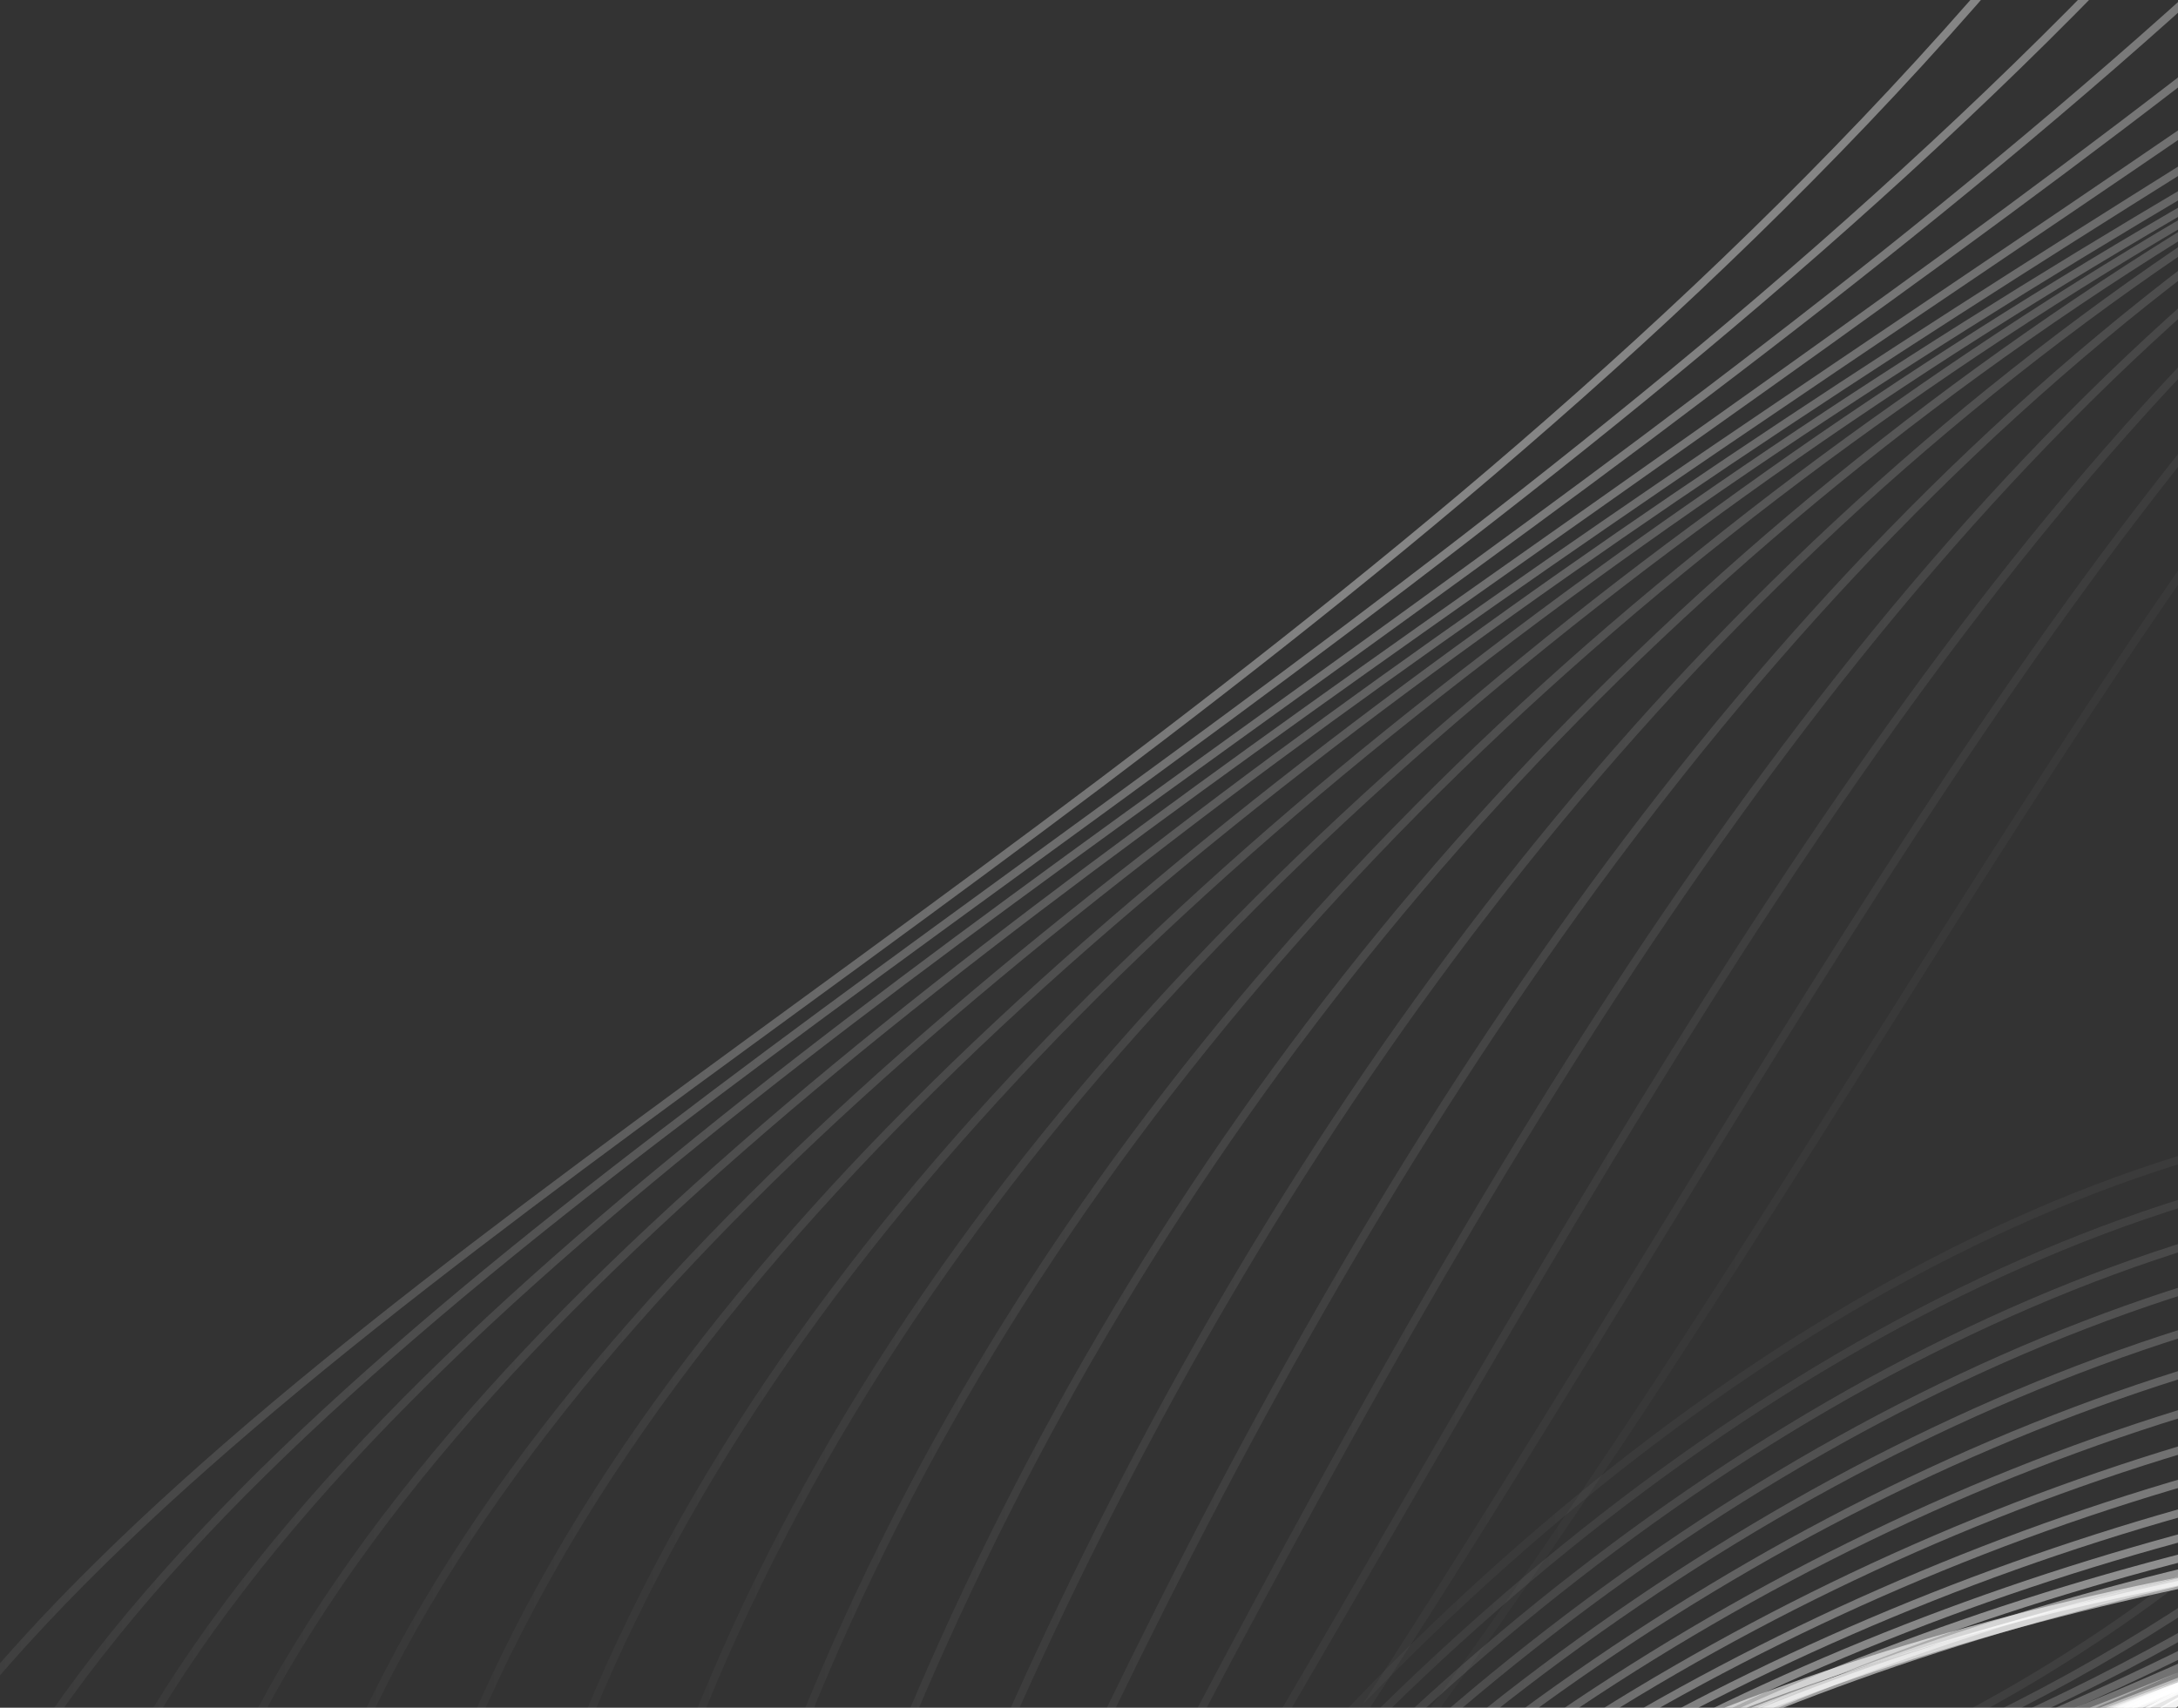 <svg width="547" height="429" viewBox="0 0 547 429" fill="none" xmlns="http://www.w3.org/2000/svg">
<rect x="0" y="0" width="547" height="429" fill="#333333" stroke="none"/>
<path opacity="0.04" d="M909.423 536.622C628.867 -224.085 -214.276 925.508 341.502 1040.54C618.024 1097.65 446.943 1633.36 732.271 1617.39C1017.6 1601.42 992.956 1359.9 1132.72 1120.38C1308.4 822.114 983.73 738.061 909.423 536.622Z" stroke="url(#paint0_linear_5718_2941)" stroke-width="2" stroke-miterlimit="10"/>
<path opacity="0.07" d="M923.725 530.729C629.291 -183.031 -199.514 887.739 329.045 1040.2C589.571 1115.37 478.06 1642.54 753.882 1610.32C1029.46 1578.39 1027.01 1343.69 1142.41 1109.32C1286.36 816.98 1003.92 725.163 923.725 530.729Z" stroke="url(#paint1_linear_5718_2941)" stroke-width="2" stroke-miterlimit="10"/>
<path opacity="0.11" d="M938.004 524.848C631.189 -141.626 -185.355 849.323 316.605 1039.96C560.855 1132.74 509.174 1651.63 775.471 1603.3C1041.47 1555.4 1061.52 1327.85 1152.1 1098.31C1264.87 812.456 1024.27 712.435 938.004 524.848Z" stroke="url(#paint2_linear_5718_2941)" stroke-width="2" stroke-miterlimit="10"/>
<path opacity="0.15" d="M952.378 518.958C634.859 -100.25 -171.58 810.099 304.239 1039.74C531.974 1149.68 540.302 1660.73 797.053 1596.28C1053.44 1532.52 1096.04 1312 1161.78 1087.17C1243.4 808.003 1045.1 699.898 952.378 518.958Z" stroke="url(#paint3_linear_5718_2941)" stroke-width="2" stroke-miterlimit="10"/>
<path opacity="0.19" d="M966.597 513.071C639.891 -58.991 -158.201 769.9 291.718 1039.5C503.058 1166.11 571.415 1669.81 818.581 1589.27C1065.43 1509.61 1130.59 1296.47 1171.47 1076.09C1221.97 803.713 1066.21 687.464 966.597 513.071Z" stroke="url(#paint4_linear_5718_2941)" stroke-width="2" stroke-miterlimit="10"/>
<path opacity="0.23" d="M980.877 507.182C646.842 -18.053 -144.719 728.661 279.279 1039.26C474.144 1182.02 602.55 1678.91 840.25 1582.18C1077.39 1486.59 1165.26 1280.98 1181.15 1065.01C1200.7 799.56 1087.68 675.128 980.877 507.182Z" stroke="url(#paint5_linear_5718_2941)" stroke-width="2" stroke-miterlimit="10"/>
<path opacity="0.26" d="M995.173 501.29C655.827 22.403 -130.842 686.382 266.836 1039.02C445.446 1197.41 633.661 1687.99 861.935 1575.21C1089.37 1463.7 1200 1265.57 1190.84 1053.93C1179.59 795.525 1109.6 662.749 995.173 501.29Z" stroke="url(#paint6_linear_5718_2941)" stroke-width="2" stroke-miterlimit="10"/>
<path opacity="0.3" d="M1009.47 495.398C666.633 62.08 -116.301 643.104 254.397 1038.78C417.071 1212.43 664.776 1697.09 883.445 1568.18C1101.36 1440.66 1235.03 1250.22 1200.53 1042.83C1158.71 791.529 1132.11 650.27 1009.47 495.398Z" stroke="url(#paint7_linear_5718_2941)" stroke-width="2" stroke-miterlimit="10"/>
<path opacity="0.34" d="M1023.77 489.5C679.235 100.773 -100.844 599.282 241.957 1038.53C389.074 1227.05 695.91 1706.16 904.953 1561.17C1113.32 1417.79 1270.2 1234.84 1210.21 1031.78C1138.1 787.527 1154.97 637.545 1023.77 489.5Z" stroke="url(#paint8_linear_5718_2941)" stroke-width="2" stroke-miterlimit="10"/>
<path opacity="0.38" d="M1038.05 483.635C693.473 138.322 -84.349 554.913 229.476 1038.29C361.476 1241.55 727.022 1715.18 926.64 1554.15C1125.3 1394.74 1305.55 1219.35 1219.98 1020.67C1117.61 783.378 1178.52 624.375 1038.05 483.635Z" stroke="url(#paint9_linear_5718_2941)" stroke-width="2" stroke-miterlimit="10"/>
<path opacity="0.41" d="M1052.35 477.662C709.085 174.266 -66.82 510.397 217.05 1038.07C334.313 1256.11 758.131 1724.34 948.223 1547.13C1137.28 1371.8 1341.01 1203.82 1229.58 1009.6C1097.3 779.063 1202.64 610.598 1052.35 477.662Z" stroke="url(#paint10_linear_5718_2941)" stroke-width="2" stroke-miterlimit="10"/>
<path opacity="0.45" d="M1066.65 471.821C725.743 208.505 -48.265 465.933 204.612 1037.81C307.536 1270.55 789.247 1733.43 969.814 1540.1C1149.26 1348.82 1376.54 1187.98 1239.27 998.613C1077.05 774.618 1227.34 595.934 1066.65 471.821Z" stroke="url(#paint11_linear_5718_2941)" stroke-width="2" stroke-miterlimit="10"/>
<path opacity="0.49" d="M1080.94 465.939C742.936 240.906 -28.895 421.767 192.17 1037.58C281.075 1285.23 820.359 1742.52 991.42 1533.1C1161.16 1325.87 1412.08 1172.07 1249.03 987.441C1056.82 769.974 1252.52 580.171 1080.94 465.939Z" stroke="url(#paint12_linear_5718_2941)" stroke-width="2" stroke-miterlimit="10"/>
<path opacity="0.53" d="M1095.22 460.053C760.13 271.329 -8.805 377.857 179.729 1037.34C254.855 1300.02 851.492 1751.62 1013.01 1526.07C1173.21 1302.92 1447.59 1156.03 1258.64 976.366C1036.55 765.086 1278.11 563.028 1095.22 460.053Z" stroke="url(#paint13_linear_5718_2941)" stroke-width="2" stroke-miterlimit="10"/>
<path opacity="0.56" d="M1109.52 454.161C776.645 299.728 11.803 334.499 167.287 1037.1C228.814 1315.15 882.605 1760.7 1034.59 1519.04C1185.19 1279.94 1483.04 1139.8 1268.24 965.284C1016.28 760.272 1303.85 544.301 1109.52 454.161Z" stroke="url(#paint14_linear_5718_2941)" stroke-width="2" stroke-miterlimit="10"/>
<path opacity="0.6" d="M1123.82 448.258C791.883 326.181 32.772 291.55 154.848 1036.87C202.935 1330.4 913.699 1769.79 1056.2 1511.92C1197.17 1256.89 1518.46 1123.57 1278.03 954.092C995.814 755.287 1329.47 523.888 1123.82 448.258Z" stroke="url(#paint15_linear_5718_2941)" stroke-width="2" stroke-miterlimit="10"/>
<path d="M127.088 846.918C-980.096 1391.22 996.652 2074.76 973.806 1354.63C962.364 994.065 1804.31 1116.84 1735.85 764.063C1667.4 411.284 1318.48 538.052 926.698 409.009C437.458 247.87 413.195 706.318 127.088 846.918Z" stroke="url(#paint16_linear_5718_2941)" stroke-width="2" stroke-miterlimit="10"/>
<path opacity="0.94" d="M115.246 831.528C-922.263 1381.57 938.999 2067.37 976.343 1369.64C994.915 1022.99 1810.24 1077.06 1720.68 740.209C1631.11 403.359 1287.53 500.566 908.446 400.545C435.841 274.057 389.232 686.316 115.246 831.528Z" stroke="url(#paint17_linear_5718_2941)" stroke-width="2" stroke-miterlimit="10"/>
<path opacity="0.88" d="M103.403 816.075C-864.352 1370.47 880.746 2061.14 978.897 1384.58C1027.1 1052.51 1816.17 1037.28 1705.5 716.334C1595.4 395.512 1256.34 464.415 890.131 392.059C433.902 301.998 365.266 666.054 103.403 816.075Z" stroke="url(#paint18_linear_5718_2941)" stroke-width="2" stroke-miterlimit="10"/>
<path opacity="0.81" d="M91.563 800.622C-806.438 1357.89 821.518 2056.02 981.456 1399.53C1058.72 1082.36 1822.18 997.49 1690.38 692.457C1559.34 387.623 1225.43 427.564 871.841 383.571C432.307 328.9 341.584 645.49 91.563 800.622Z" stroke="url(#paint19_linear_5718_2941)" stroke-width="2" stroke-miterlimit="10"/>
<path opacity="0.75" d="M79.702 785.174C-748.684 1343.36 761.011 2051.71 983.993 1414.48C1089.63 1112.6 1828.04 957.69 1675.15 668.585C1523.38 379.74 1194.63 390.638 853.551 375.169C430.851 355.887 318.061 624.573 79.702 785.174Z" stroke="url(#paint20_linear_5718_2941)" stroke-width="2" stroke-miterlimit="10"/>
<path opacity="0.69" d="M67.857 769.743C-691.293 1326.99 698.902 2047.78 986.467 1429.45C1119.76 1143.02 1833.96 917.948 1659.97 644.752C1487.31 371.875 1163.96 353.691 835.216 366.645C429.53 382.613 294.634 603.294 67.857 769.743Z" stroke="url(#paint21_linear_5718_2941)" stroke-width="2" stroke-miterlimit="10"/>
<path opacity="0.63" d="M56.013 754.279C-634.422 1308.5 635.316 2043.73 989.08 1444.41C1149.1 1173.31 1839.89 878.153 1644.79 620.865C1451.3 363.876 1133.36 316.55 816.96 358.147C428.329 409.226 271.267 581.443 56.013 754.279Z" stroke="url(#paint22_linear_5718_2941)" stroke-width="2" stroke-miterlimit="10"/>
<path opacity="0.56" d="M44.175 738.836C-578.382 1287.74 570.219 2039.09 991.621 1459.4C1177.74 1203.35 1845.83 838.418 1629.61 597.118C1415.28 356.098 1102.83 279.271 798.613 349.67C427.175 435.739 247.887 559.214 44.175 738.836Z" stroke="url(#paint23_linear_5718_2941)" stroke-width="2" stroke-miterlimit="10"/>
<path opacity="0.5" d="M32.331 723.394C-523.387 1264.82 503.857 2033.49 994.175 1474.3C1205.85 1232.88 1851.78 798.565 1614.44 573.113C1379.27 348.181 1072.32 241.772 780.399 341.155C426.075 461.834 224.341 536.346 32.331 723.394Z" stroke="url(#paint24_linear_5718_2941)" stroke-width="2" stroke-miterlimit="10"/>
<path opacity="0.44" d="M20.489 707.958C-469.948 1239.6 436.619 2026.57 996.711 1489.28C1233.59 1262 1857.69 758.736 1599.26 549.273C1343.25 340.329 1041.74 204.2 762.106 332.704C424.897 487.795 200.477 512.846 20.489 707.958Z" stroke="url(#paint25_linear_5718_2941)" stroke-width="2" stroke-miterlimit="10"/>
<path opacity="0.38" d="M8.646 692.507C-418.248 1212.19 368.821 2018.59 999.266 1504.23C1261.17 1290.66 1863.64 719.034 1584.1 525.42C1307.24 332.444 1011.07 166.274 743.813 324.22C423.578 513.583 176.073 488.653 8.646 692.507Z" stroke="url(#paint26_linear_5718_2941)" stroke-width="2" stroke-miterlimit="10"/>
<path opacity="0.31" d="M-3.215 677.047C-368.661 1183 300.805 2009.2 1001.78 1519.17C1288.67 1318.63 1869.57 679.243 1568.91 501.596C1271.22 324.548 980.336 128.339 725.542 315.746C422.082 539.081 150.872 463.671 -3.215 677.047Z" stroke="url(#paint27_linear_5718_2941)" stroke-width="2" stroke-miterlimit="10"/>
<path opacity="0.25" d="M-15.057 661.609C-321.573 1152.31 232.848 1998.73 1004.3 1534.13C1316.27 1346.31 1875.5 639.453 1553.73 477.655C1235.19 316.655 949.224 90.205 707.23 307.254C420.384 564.582 124.512 438.173 -15.057 661.609Z" stroke="url(#paint28_linear_5718_2941)" stroke-width="2" stroke-miterlimit="10"/>
<path opacity="0.19" d="M-26.902 646.156C-277.243 1120.91 165.108 1987.31 1006.89 1549.08C1343.98 1373.61 1881.43 599.668 1538.55 453.799C1199.18 308.767 918.028 52.118 688.955 298.787C418.444 590.048 96.571 411.982 -26.902 646.156Z" stroke="url(#paint29_linear_5718_2941)" stroke-width="2" stroke-miterlimit="10"/>
<path opacity="0.13" d="M-38.744 630.703C-235.826 1089.51 97.669 1975.13 1009.43 1564.05C1371.88 1400.61 1887.36 559.883 1523.37 429.942C1163.16 300.899 886.675 14.069 670.662 290.22C416.347 615.553 66.656 385.391 -38.744 630.703Z" stroke="url(#paint30_linear_5718_2941)" stroke-width="2" stroke-miterlimit="10"/>
<path opacity="0.06" d="M-50.583 615.272C-197.521 1059.23 30.654 1962.39 1011.99 1579.02C1399.98 1427.44 1893.29 520.121 1508.22 406.088C1127.17 293.013 855.206 -23.936 652.393 281.856C414.073 641.141 34.308 358.763 -50.583 615.272Z" stroke="url(#paint31_linear_5718_2941)" stroke-width="2" stroke-miterlimit="10"/>
<path opacity="0.03" d="M396.74 1456.58C539.125 2655.09 2074.86 1230.15 1343.93 892.818C980.476 725.012 1389.52 -6.493 990.122 -69.807C590.726 -133.121 546.993 227.182 276.542 534.87C-62.405 917.628 359.077 1139.55 396.74 1456.58Z" stroke="url(#paint32_linear_5718_2941)" stroke-width="2" stroke-miterlimit="10"/>
<path opacity="0.05" d="M375.09 1460.85C551.882 2595.43 2042.51 1280.99 1361.04 896.812C1025.55 707.689 1349.45 -29.345 958.008 -66.272C566.92 -103.578 494.709 240.438 259.585 548.066C-33.511 931.663 327.043 1152.48 375.09 1460.85Z" stroke="url(#paint33_linear_5718_2941)" stroke-width="2" stroke-miterlimit="10"/>
<path opacity="0.07" d="M353.447 1465.12C562.79 2534.98 2010.78 1333.07 1378.16 901.006C1070.9 691.224 1309.4 -52.117 925.92 -62.517C543 -73.575 441.893 253.175 242.634 561.482C-5.29 944.899 294.736 1165.06 353.447 1465.12Z" stroke="url(#paint34_linear_5718_2941)" stroke-width="2" stroke-miterlimit="10"/>
<path opacity="0.1" d="M331.8 1469.38C571.597 2474 1979.51 1386.54 1395.27 905.141C1116.37 675.338 1269.34 -74.91 893.809 -58.822C519.036 -43.632 389.113 265.673 225.681 574.658C22.927 957.956 262.085 1177.32 331.8 1469.38Z" stroke="url(#paint35_linear_5718_2941)" stroke-width="2" stroke-miterlimit="10"/>
<path opacity="0.13" d="M310.154 1473.66C578.028 2412.6 1948.15 1441.57 1412.49 909.307C1161.84 660.302 1229.38 -97.63 861.819 -55.095C495.074 -13.717 336.314 278.042 208.727 587.906C51.106 970.764 229.017 1189.27 310.154 1473.66Z" stroke="url(#paint36_linear_5718_2941)" stroke-width="2" stroke-miterlimit="10"/>
<path opacity="0.15" d="M288.509 1477.91C581.905 2350.95 1916.3 1498.07 1429.5 913.429C1206.8 645.961 1189.23 -120.414 829.61 -51.431C471.113 16.234 283.397 290.149 191.775 601.17C79.146 983.37 195.53 1201 288.509 1477.91Z" stroke="url(#paint37_linear_5718_2941)" stroke-width="2" stroke-miterlimit="10"/>
<path opacity="0.18" d="M266.856 1482.18C582.937 2289.37 1883.45 1555.91 1446.61 917.559C1251.39 632.286 1149.06 -143.191 797.592 -47.741C447.243 46.073 230.451 302.123 174.895 614.422C106.978 995.763 161.276 1212.57 266.856 1482.18Z" stroke="url(#paint38_linear_5718_2941)" stroke-width="2" stroke-miterlimit="10"/>
<path opacity="0.2" d="M245.213 1486.42C581.224 2228.17 1849.28 1614.77 1463.73 921.707C1295.38 619.089 1109.08 -165.95 765.405 -44.032C423.183 76.089 177.056 313.976 157.845 627.672C134.56 1008.02 126.372 1224.17 245.213 1486.42Z" stroke="url(#paint39_linear_5718_2941)" stroke-width="2" stroke-miterlimit="10"/>
<path opacity="0.23" d="M223.483 1490.7C576.469 2167.63 1813.5 1674.33 1480.76 925.82C1338.62 606.096 1068.94 -188.723 733.232 -40.378C399.217 106.011 123.515 325.834 140.888 640.927C161.817 1020.25 90.644 1235.8 223.483 1490.7Z" stroke="url(#paint40_linear_5718_2941)" stroke-width="2" stroke-miterlimit="10"/>
<path opacity="0.25" d="M201.918 1494.97C569.082 2108.27 1776.25 1733.93 1497.96 929.972C1381.39 593.202 1028.97 -211.477 701.162 -36.664C375.256 135.952 69.718 337.731 123.936 654.181C188.758 1032.55 53.982 1247.86 201.918 1494.97Z" stroke="url(#paint41_linear_5718_2941)" stroke-width="2" stroke-miterlimit="10"/>
<path opacity="0.28" d="M180.271 1499.21C558.978 2050.51 1737.43 1793.44 1515.07 934.093C1423.49 580.177 988.907 -234.263 669.111 -32.983C351.292 165.881 15.8 349.756 106.982 667.424C215.498 1044.99 16.279 1260.56 180.271 1499.21Z" stroke="url(#paint42_linear_5718_2941)" stroke-width="2" stroke-miterlimit="10"/>
<path opacity="0.3" d="M158.624 1503.49C546.996 1994.64 1697.25 1852.52 1532.18 938.259C1465.13 566.998 948.848 -257.003 637 -29.256C327.469 195.836 -38.458 361.965 90.008 680.711C241.998 1057.7 -22.561 1274.27 158.624 1503.49Z" stroke="url(#paint43_linear_5718_2941)" stroke-width="2" stroke-miterlimit="10"/>
<path opacity="0.33" d="M136.973 1507.74C533.193 1941.46 1656.15 1910.94 1549.31 942.386C1506.4 553.5 908.785 -279.782 604.905 -25.588C303.361 225.752 -92.679 374.416 73.07 693.941C268.434 1070.61 -62.525 1289.38 136.973 1507.74Z" stroke="url(#paint44_linear_5718_2941)" stroke-width="2" stroke-miterlimit="10"/>
<path opacity="0.35" d="M115.327 1512.01C518.696 1891.08 1614.22 1968.68 1566.43 946.518C1547.48 539.528 868.726 -302.557 572.814 -21.895C279.398 255.673 -146.936 387.011 56.117 707.194C294.875 1083.75 -103.542 1306.34 115.327 1512.01Z" stroke="url(#paint45_linear_5718_2941)" stroke-width="2" stroke-miterlimit="10"/>
<path opacity="0.38" d="M93.68 1516.27C504.359 1843.91 1571.72 2025.63 1583.54 950.711C1588.22 525.437 828.688 -325.27 540.724 -18.141C255.436 285.614 -201.153 399.807 39.143 720.47C321.336 1097.06 -145.398 1325.55 93.68 1516.27Z" stroke="url(#paint46_linear_5718_2941)" stroke-width="2" stroke-miterlimit="10"/>
<path opacity="0.4" d="M72.034 1520.55C491.259 1800.14 1528.89 2081.92 1600.66 954.719C1628.92 510.902 788.629 -348.069 508.613 -14.493C231.592 315.551 -255.331 412.658 22.209 733.719C347.916 1110.55 -187.693 1347.34 72.034 1520.55Z" stroke="url(#paint47_linear_5718_2941)" stroke-width="2" stroke-miterlimit="10"/>
<defs>
<linearGradient id="paint0_linear_5718_2941" x1="1184.16" y1="947.966" x2="155.954" y2="947.966" gradientUnits="userSpaceOnUse">
<stop offset="0.755" stop-color="white"/>
<stop offset="1" stop-color="white" stop-opacity="0"/>
</linearGradient>
<linearGradient id="paint1_linear_5718_2941" x1="1182.65" y1="949.727" x2="156.721" y2="949.727" gradientUnits="userSpaceOnUse">
<stop offset="0.755" stop-color="white"/>
<stop offset="1" stop-color="white" stop-opacity="0"/>
</linearGradient>
<linearGradient id="paint2_linear_5718_2941" x1="1181.62" y1="951.888" x2="157.204" y2="951.888" gradientUnits="userSpaceOnUse">
<stop offset="0.755" stop-color="white"/>
<stop offset="1" stop-color="white" stop-opacity="0"/>
</linearGradient>
<linearGradient id="paint3_linear_5718_2941" x1="1181.05" y1="954.32" x2="157.517" y2="954.32" gradientUnits="userSpaceOnUse">
<stop offset="0.755" stop-color="white"/>
<stop offset="1" stop-color="white" stop-opacity="0"/>
</linearGradient>
<linearGradient id="paint4_linear_5718_2941" x1="1181.29" y1="956.994" x2="157.456" y2="956.994" gradientUnits="userSpaceOnUse">
<stop offset="0.755" stop-color="white"/>
<stop offset="1" stop-color="white" stop-opacity="0"/>
</linearGradient>
<linearGradient id="paint5_linear_5718_2941" x1="1183.37" y1="959.809" x2="157.344" y2="959.809" gradientUnits="userSpaceOnUse">
<stop offset="0.755" stop-color="white"/>
<stop offset="1" stop-color="white" stop-opacity="0"/>
</linearGradient>
<linearGradient id="paint6_linear_5718_2941" x1="1191.36" y1="962.786" x2="157.196" y2="962.786" gradientUnits="userSpaceOnUse">
<stop offset="0.755" stop-color="white"/>
<stop offset="1" stop-color="white" stop-opacity="0"/>
</linearGradient>
<linearGradient id="paint7_linear_5718_2941" x1="1205.93" y1="965.785" x2="157.016" y2="965.786" gradientUnits="userSpaceOnUse">
<stop offset="0.755" stop-color="white"/>
<stop offset="1" stop-color="white" stop-opacity="0"/>
</linearGradient>
<linearGradient id="paint8_linear_5718_2941" x1="1223.13" y1="968.794" x2="156.793" y2="968.794" gradientUnits="userSpaceOnUse">
<stop offset="0.755" stop-color="white"/>
<stop offset="1" stop-color="white" stop-opacity="0"/>
</linearGradient>
<linearGradient id="paint9_linear_5718_2941" x1="1241.8" y1="971.758" x2="156.421" y2="971.758" gradientUnits="userSpaceOnUse">
<stop offset="0.755" stop-color="white"/>
<stop offset="1" stop-color="white" stop-opacity="0"/>
</linearGradient>
<linearGradient id="paint10_linear_5718_2941" x1="1261.26" y1="974.594" x2="155.807" y2="974.594" gradientUnits="userSpaceOnUse">
<stop offset="0.755" stop-color="white"/>
<stop offset="1" stop-color="white" stop-opacity="0"/>
</linearGradient>
<linearGradient id="paint11_linear_5718_2941" x1="1281.35" y1="977.266" x2="154.745" y2="977.266" gradientUnits="userSpaceOnUse">
<stop offset="0.755" stop-color="white"/>
<stop offset="1" stop-color="white" stop-opacity="0"/>
</linearGradient>
<linearGradient id="paint12_linear_5718_2941" x1="1301.87" y1="979.738" x2="153.004" y2="979.738" gradientUnits="userSpaceOnUse">
<stop offset="0.755" stop-color="white"/>
<stop offset="1" stop-color="white" stop-opacity="0"/>
</linearGradient>
<linearGradient id="paint13_linear_5718_2941" x1="1322.6" y1="981.923" x2="150.391" y2="981.923" gradientUnits="userSpaceOnUse">
<stop offset="0.755" stop-color="white"/>
<stop offset="1" stop-color="white" stop-opacity="0"/>
</linearGradient>
<linearGradient id="paint14_linear_5718_2941" x1="1343.53" y1="983.79" x2="146.684" y2="983.79" gradientUnits="userSpaceOnUse">
<stop offset="0.755" stop-color="white"/>
<stop offset="1" stop-color="white" stop-opacity="0"/>
</linearGradient>
<linearGradient id="paint15_linear_5718_2941" x1="1364.7" y1="985.255" x2="141.692" y2="985.255" gradientUnits="userSpaceOnUse">
<stop offset="0.755" stop-color="white"/>
<stop offset="1" stop-color="white" stop-opacity="0"/>
</linearGradient>
<linearGradient id="paint16_linear_5718_2941" x1="1739.81" y1="1020.39" x2="-210.001" y2="1020.39" gradientUnits="userSpaceOnUse">
<stop offset="0.755" stop-color="white"/>
<stop offset="1" stop-color="white" stop-opacity="0"/>
</linearGradient>
<linearGradient id="paint17_linear_5718_2941" x1="1727.55" y1="1020.92" x2="-198.931" y2="1020.92" gradientUnits="userSpaceOnUse">
<stop offset="0.755" stop-color="white"/>
<stop offset="1" stop-color="white" stop-opacity="0"/>
</linearGradient>
<linearGradient id="paint18_linear_5718_2941" x1="1716.12" y1="1021.46" x2="-187.927" y2="1021.46" gradientUnits="userSpaceOnUse">
<stop offset="0.755" stop-color="white"/>
<stop offset="1" stop-color="white" stop-opacity="0"/>
</linearGradient>
<linearGradient id="paint19_linear_5718_2941" x1="1705.64" y1="1021.35" x2="-177.06" y2="1021.35" gradientUnits="userSpaceOnUse">
<stop offset="0.755" stop-color="white"/>
<stop offset="1" stop-color="white" stop-opacity="0"/>
</linearGradient>
<linearGradient id="paint20_linear_5718_2941" x1="1695.9" y1="1020.15" x2="-166.441" y2="1020.15" gradientUnits="userSpaceOnUse">
<stop offset="0.755" stop-color="white"/>
<stop offset="1" stop-color="white" stop-opacity="0"/>
</linearGradient>
<linearGradient id="paint21_linear_5718_2941" x1="1687.11" y1="1015.34" x2="-156.166" y2="1015.34" gradientUnits="userSpaceOnUse">
<stop offset="0.755" stop-color="white"/>
<stop offset="1" stop-color="white" stop-opacity="0"/>
</linearGradient>
<linearGradient id="paint22_linear_5718_2941" x1="1679.21" y1="1006.37" x2="-146.286" y2="1006.37" gradientUnits="userSpaceOnUse">
<stop offset="0.755" stop-color="white"/>
<stop offset="1" stop-color="white" stop-opacity="0"/>
</linearGradient>
<linearGradient id="paint23_linear_5718_2941" x1="1672.2" y1="996.645" x2="-136.924" y2="996.645" gradientUnits="userSpaceOnUse">
<stop offset="0.755" stop-color="white"/>
<stop offset="1" stop-color="white" stop-opacity="0"/>
</linearGradient>
<linearGradient id="paint24_linear_5718_2941" x1="1666.07" y1="986.443" x2="-128.138" y2="986.443" gradientUnits="userSpaceOnUse">
<stop offset="0.755" stop-color="white"/>
<stop offset="1" stop-color="white" stop-opacity="0"/>
</linearGradient>
<linearGradient id="paint25_linear_5718_2941" x1="1660.81" y1="975.947" x2="-120.082" y2="975.947" gradientUnits="userSpaceOnUse">
<stop offset="0.755" stop-color="white"/>
<stop offset="1" stop-color="white" stop-opacity="0"/>
</linearGradient>
<linearGradient id="paint26_linear_5718_2941" x1="1656.45" y1="965.198" x2="-112.791" y2="965.198" gradientUnits="userSpaceOnUse">
<stop offset="0.755" stop-color="white"/>
<stop offset="1" stop-color="white" stop-opacity="0"/>
</linearGradient>
<linearGradient id="paint27_linear_5718_2941" x1="1652.95" y1="954.318" x2="-106.383" y2="954.318" gradientUnits="userSpaceOnUse">
<stop offset="0.755" stop-color="white"/>
<stop offset="1" stop-color="white" stop-opacity="0"/>
</linearGradient>
<linearGradient id="paint28_linear_5718_2941" x1="1650.34" y1="943.412" x2="-100.955" y2="943.413" gradientUnits="userSpaceOnUse">
<stop offset="0.755" stop-color="white"/>
<stop offset="1" stop-color="white" stop-opacity="0"/>
</linearGradient>
<linearGradient id="paint29_linear_5718_2941" x1="1648.61" y1="932.651" x2="-96.595" y2="932.651" gradientUnits="userSpaceOnUse">
<stop offset="0.755" stop-color="white"/>
<stop offset="1" stop-color="white" stop-opacity="0"/>
</linearGradient>
<linearGradient id="paint30_linear_5718_2941" x1="1647.75" y1="922.124" x2="-93.347" y2="922.124" gradientUnits="userSpaceOnUse">
<stop offset="0.755" stop-color="white"/>
<stop offset="1" stop-color="white" stop-opacity="0"/>
</linearGradient>
<linearGradient id="paint31_linear_5718_2941" x1="1647.76" y1="911.98" x2="-91.264" y2="911.98" gradientUnits="userSpaceOnUse">
<stop offset="0.755" stop-color="white"/>
<stop offset="1" stop-color="white" stop-opacity="0"/>
</linearGradient>
<linearGradient id="paint32_linear_5718_2941" x1="1540.18" y1="925.418" x2="145.548" y2="925.418" gradientUnits="userSpaceOnUse">
<stop offset="0.755" stop-color="white"/>
<stop offset="1" stop-color="white" stop-opacity="0"/>
</linearGradient>
<linearGradient id="paint33_linear_5718_2941" x1="1538.31" y1="921.703" x2="145.898" y2="921.703" gradientUnits="userSpaceOnUse">
<stop offset="0.755" stop-color="white"/>
<stop offset="1" stop-color="white" stop-opacity="0"/>
</linearGradient>
<linearGradient id="paint34_linear_5718_2941" x1="1536.93" y1="917.078" x2="145.91" y2="917.079" gradientUnits="userSpaceOnUse">
<stop offset="0.755" stop-color="white"/>
<stop offset="1" stop-color="white" stop-opacity="0"/>
</linearGradient>
<linearGradient id="paint35_linear_5718_2941" x1="1536.04" y1="911.243" x2="145.856" y2="911.243" gradientUnits="userSpaceOnUse">
<stop offset="0.755" stop-color="white"/>
<stop offset="1" stop-color="white" stop-opacity="0"/>
</linearGradient>
<linearGradient id="paint36_linear_5718_2941" x1="1535.57" y1="904.813" x2="145.707" y2="904.813" gradientUnits="userSpaceOnUse">
<stop offset="0.755" stop-color="white"/>
<stop offset="1" stop-color="white" stop-opacity="0"/>
</linearGradient>
<linearGradient id="paint37_linear_5718_2941" x1="1535.3" y1="897.938" x2="145.407" y2="897.939" gradientUnits="userSpaceOnUse">
<stop offset="0.755" stop-color="white"/>
<stop offset="1" stop-color="white" stop-opacity="0"/>
</linearGradient>
<linearGradient id="paint38_linear_5718_2941" x1="1535.4" y1="890.831" x2="144.846" y2="890.831" gradientUnits="userSpaceOnUse">
<stop offset="0.755" stop-color="white"/>
<stop offset="1" stop-color="white" stop-opacity="0"/>
</linearGradient>
<linearGradient id="paint39_linear_5718_2941" x1="1535.94" y1="883.616" x2="143.729" y2="883.616" gradientUnits="userSpaceOnUse">
<stop offset="0.755" stop-color="white"/>
<stop offset="1" stop-color="white" stop-opacity="0"/>
</linearGradient>
<linearGradient id="paint40_linear_5718_2941" x1="1537.02" y1="876.404" x2="140.105" y2="876.404" gradientUnits="userSpaceOnUse">
<stop offset="0.755" stop-color="white"/>
<stop offset="1" stop-color="white" stop-opacity="0"/>
</linearGradient>
<linearGradient id="paint41_linear_5718_2941" x1="1539.22" y1="869.39" x2="117.654" y2="869.39" gradientUnits="userSpaceOnUse">
<stop offset="0.755" stop-color="white"/>
<stop offset="1" stop-color="white" stop-opacity="0"/>
</linearGradient>
<linearGradient id="paint42_linear_5718_2941" x1="1542.76" y1="862.719" x2="91.774" y2="862.719" gradientUnits="userSpaceOnUse">
<stop offset="0.755" stop-color="white"/>
<stop offset="1" stop-color="white" stop-opacity="0"/>
</linearGradient>
<linearGradient id="paint43_linear_5718_2941" x1="1548.28" y1="856.572" x2="63.61" y2="856.572" gradientUnits="userSpaceOnUse">
<stop offset="0.755" stop-color="white"/>
<stop offset="1" stop-color="white" stop-opacity="0"/>
</linearGradient>
<linearGradient id="paint44_linear_5718_2941" x1="1556.45" y1="851.147" x2="33.955" y2="851.147" gradientUnits="userSpaceOnUse">
<stop offset="0.755" stop-color="white"/>
<stop offset="1" stop-color="white" stop-opacity="0"/>
</linearGradient>
<linearGradient id="paint45_linear_5718_2941" x1="1567.95" y1="846.593" x2="3.197" y2="846.593" gradientUnits="userSpaceOnUse">
<stop offset="0.755" stop-color="white"/>
<stop offset="1" stop-color="white" stop-opacity="0"/>
</linearGradient>
<linearGradient id="paint46_linear_5718_2941" x1="1583.57" y1="843.066" x2="-28.374" y2="843.066" gradientUnits="userSpaceOnUse">
<stop offset="0.755" stop-color="white"/>
<stop offset="1" stop-color="white" stop-opacity="0"/>
</linearGradient>
<linearGradient id="paint47_linear_5718_2941" x1="1601.36" y1="840.554" x2="-60.526" y2="840.554" gradientUnits="userSpaceOnUse">
<stop offset="0.755" stop-color="white"/>
<stop offset="1" stop-color="white" stop-opacity="0"/>
</linearGradient>
</defs>
</svg>

